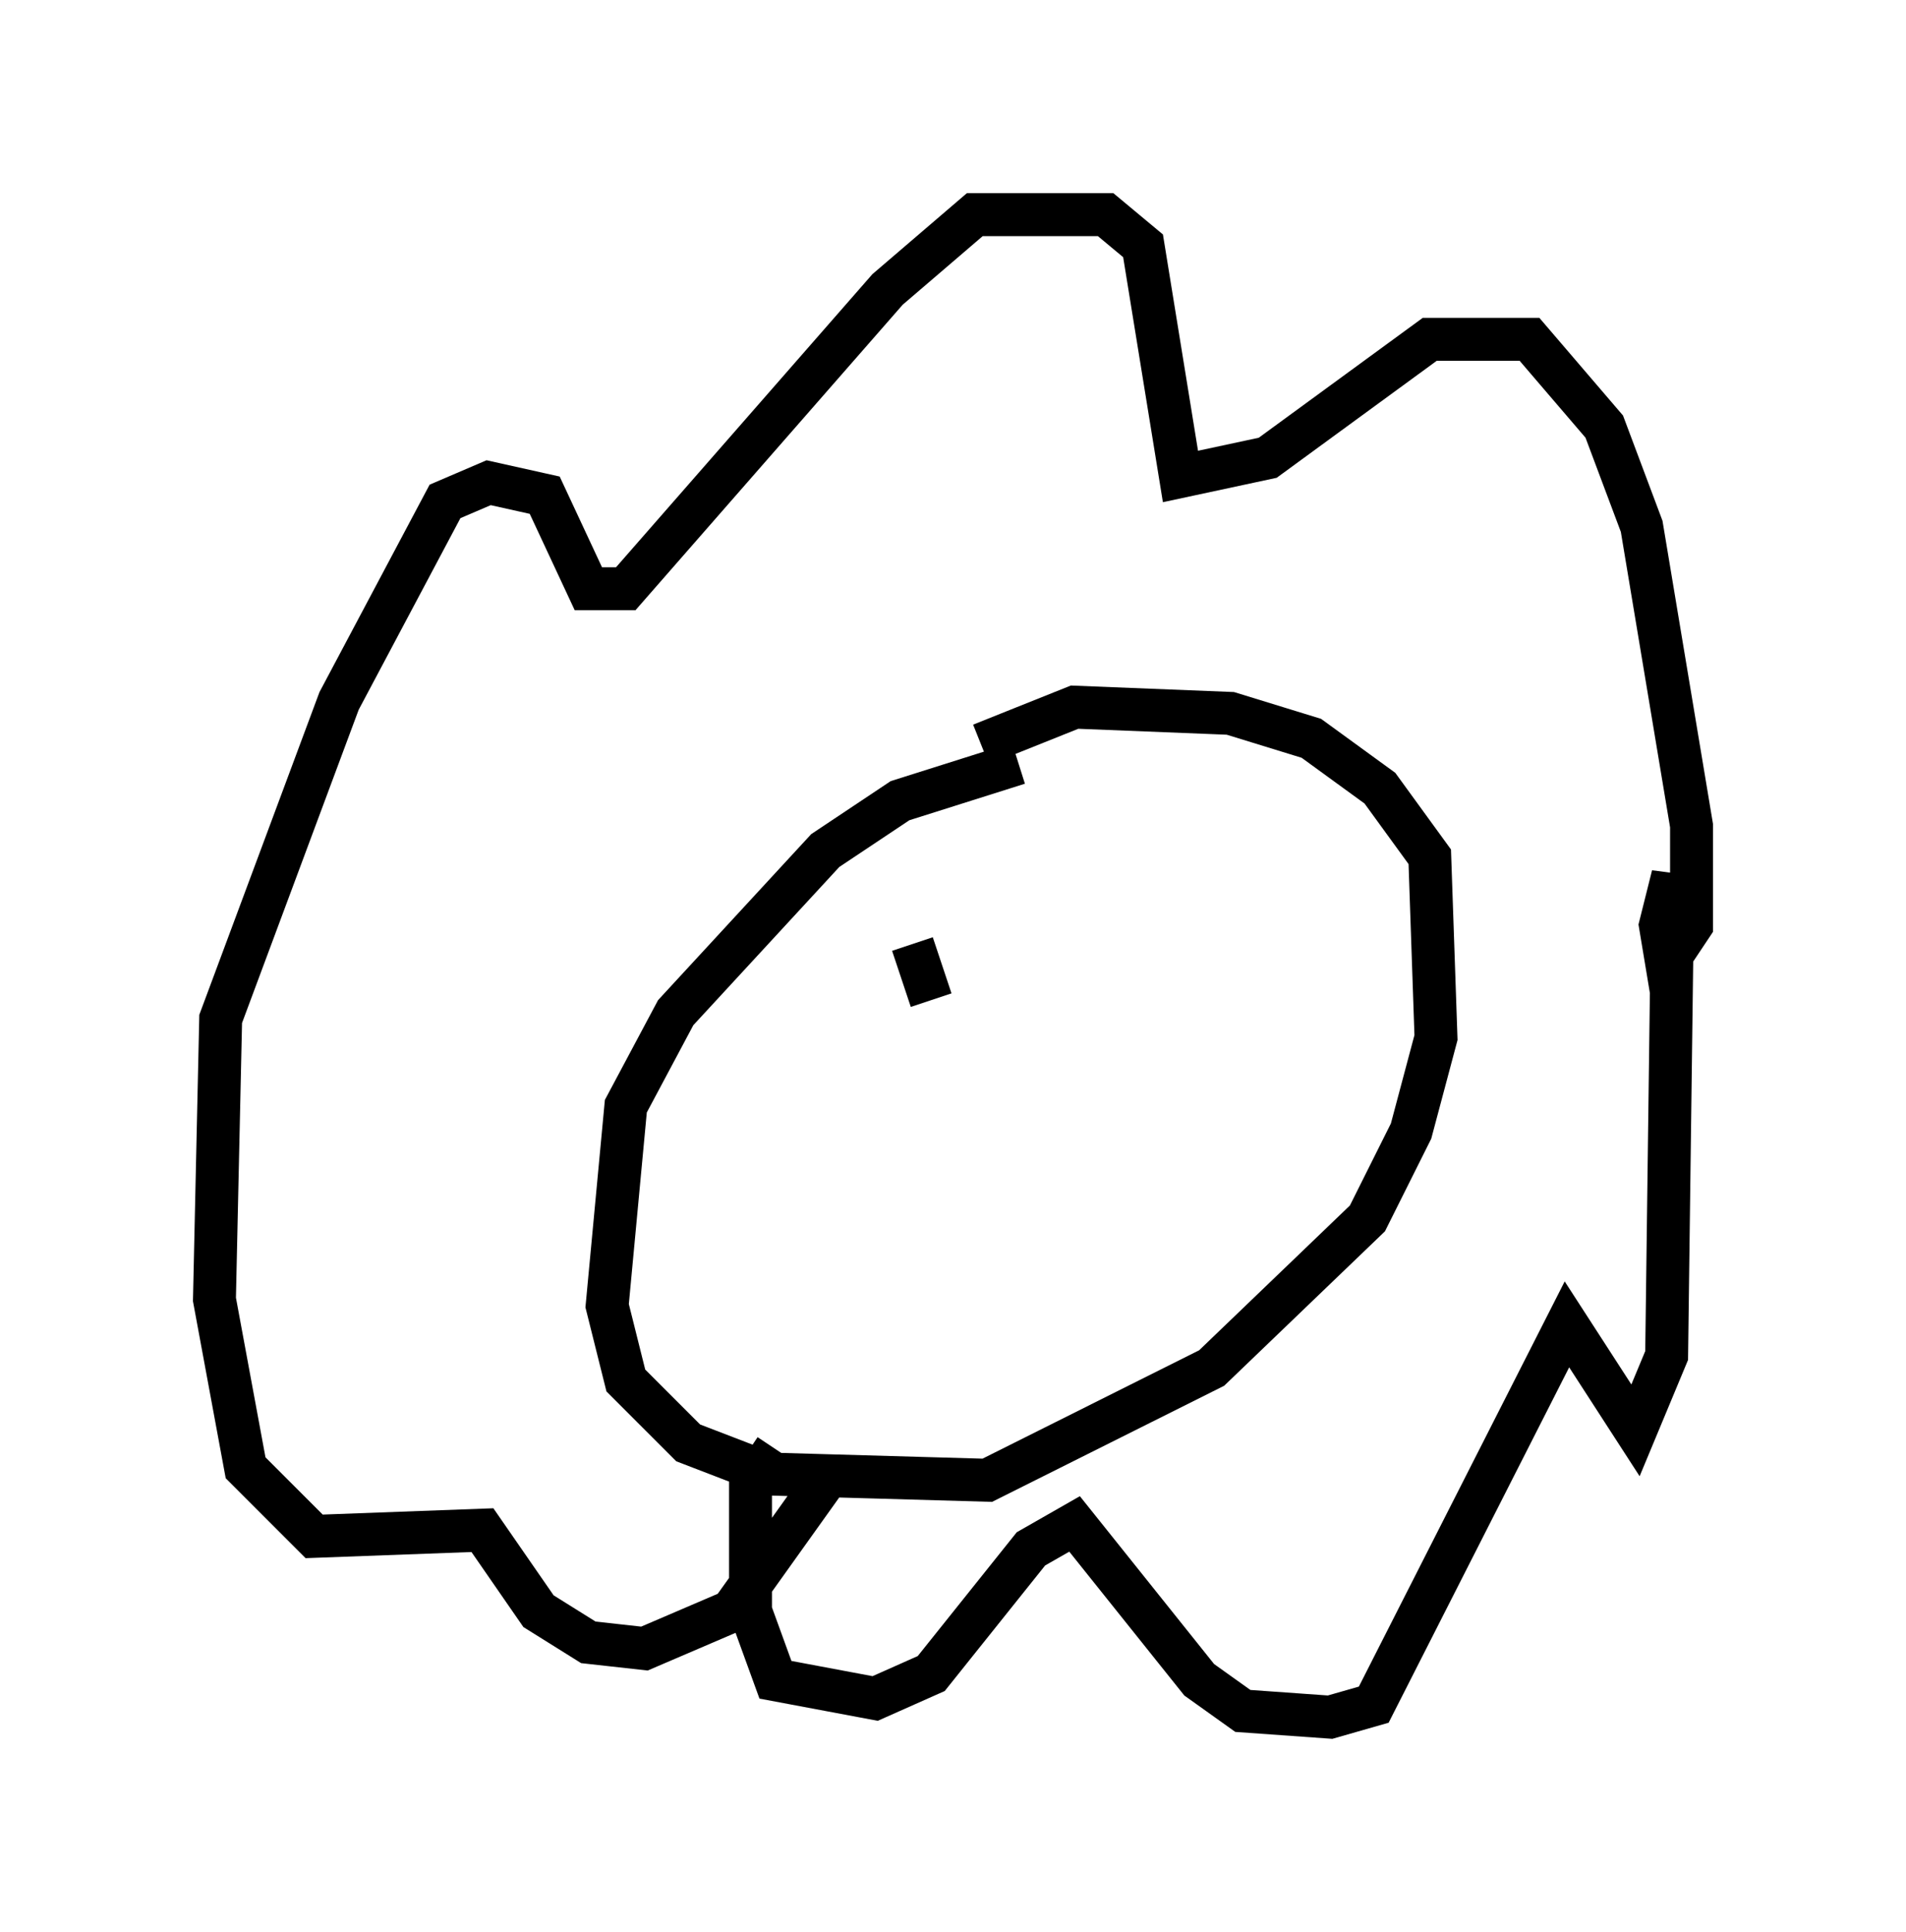 <?xml version="1.0" encoding="utf-8" ?>
<svg baseProfile="full" height="45.006" version="1.1" width="44.425" xmlns="http://www.w3.org/2000/svg" xmlns:ev="http://www.w3.org/2001/xml-events" xmlns:xlink="http://www.w3.org/1999/xlink"><defs /><rect fill="white" height="45.006" width="44.425" x="0" y="0" /><path d="M25.045, 18.799 m-1.307, -1.017 l-2.76, 0.872 -1.743, 1.162 l-3.486, 3.777 -1.162, 2.179 l-0.436, 4.648 0.436, 1.743 l1.453, 1.453 1.888, 0.726 l5.084, 0.145 5.229, -2.615 l3.631, -3.486 1.017, -2.034 l0.581, -2.179 -0.145, -4.212 l-1.162, -1.598 -1.598, -1.162 l-1.888, -0.581 -3.631, -0.145 l-2.179, 0.872 m-4.793, 16.413 l-0.581, 0.872 0.0, 2.905 l0.581, 1.598 2.324, 0.436 l1.307, -0.581 2.324, -2.905 l1.017, -0.581 2.905, 3.631 l1.017, 0.726 2.034, 0.145 l1.017, -0.291 4.503, -8.86 l1.598, 2.469 0.726, -1.743 l0.145, -11.184 -0.291, 1.162 l0.145, 0.872 0.581, -0.872 l0.0, -2.324 -1.162, -6.972 l-0.872, -2.324 -1.743, -2.034 l-2.324, 0.0 -3.777, 2.76 l-2.034, 0.436 -0.872, -5.374 l-0.872, -0.726 -3.05, 0.0 l-2.034, 1.743 -6.101, 6.972 l-0.872, 0.0 -1.017, -2.179 l-1.307, -0.291 -1.017, 0.436 l-2.469, 4.648 -2.76, 7.408 l-0.145, 6.536 0.726, 3.922 l1.598, 1.598 3.922, -0.145 l1.307, 1.888 1.162, 0.726 l1.307, 0.145 2.034, -0.872 l2.179, -3.05 m1.743, -11.184 l0.0, 0.0 m9.732, 0.145 l0.0, 0.0 m-9.441, -1.453 l0.436, 1.307 " fill="none" stroke="black" stroke-width="1" /></svg>